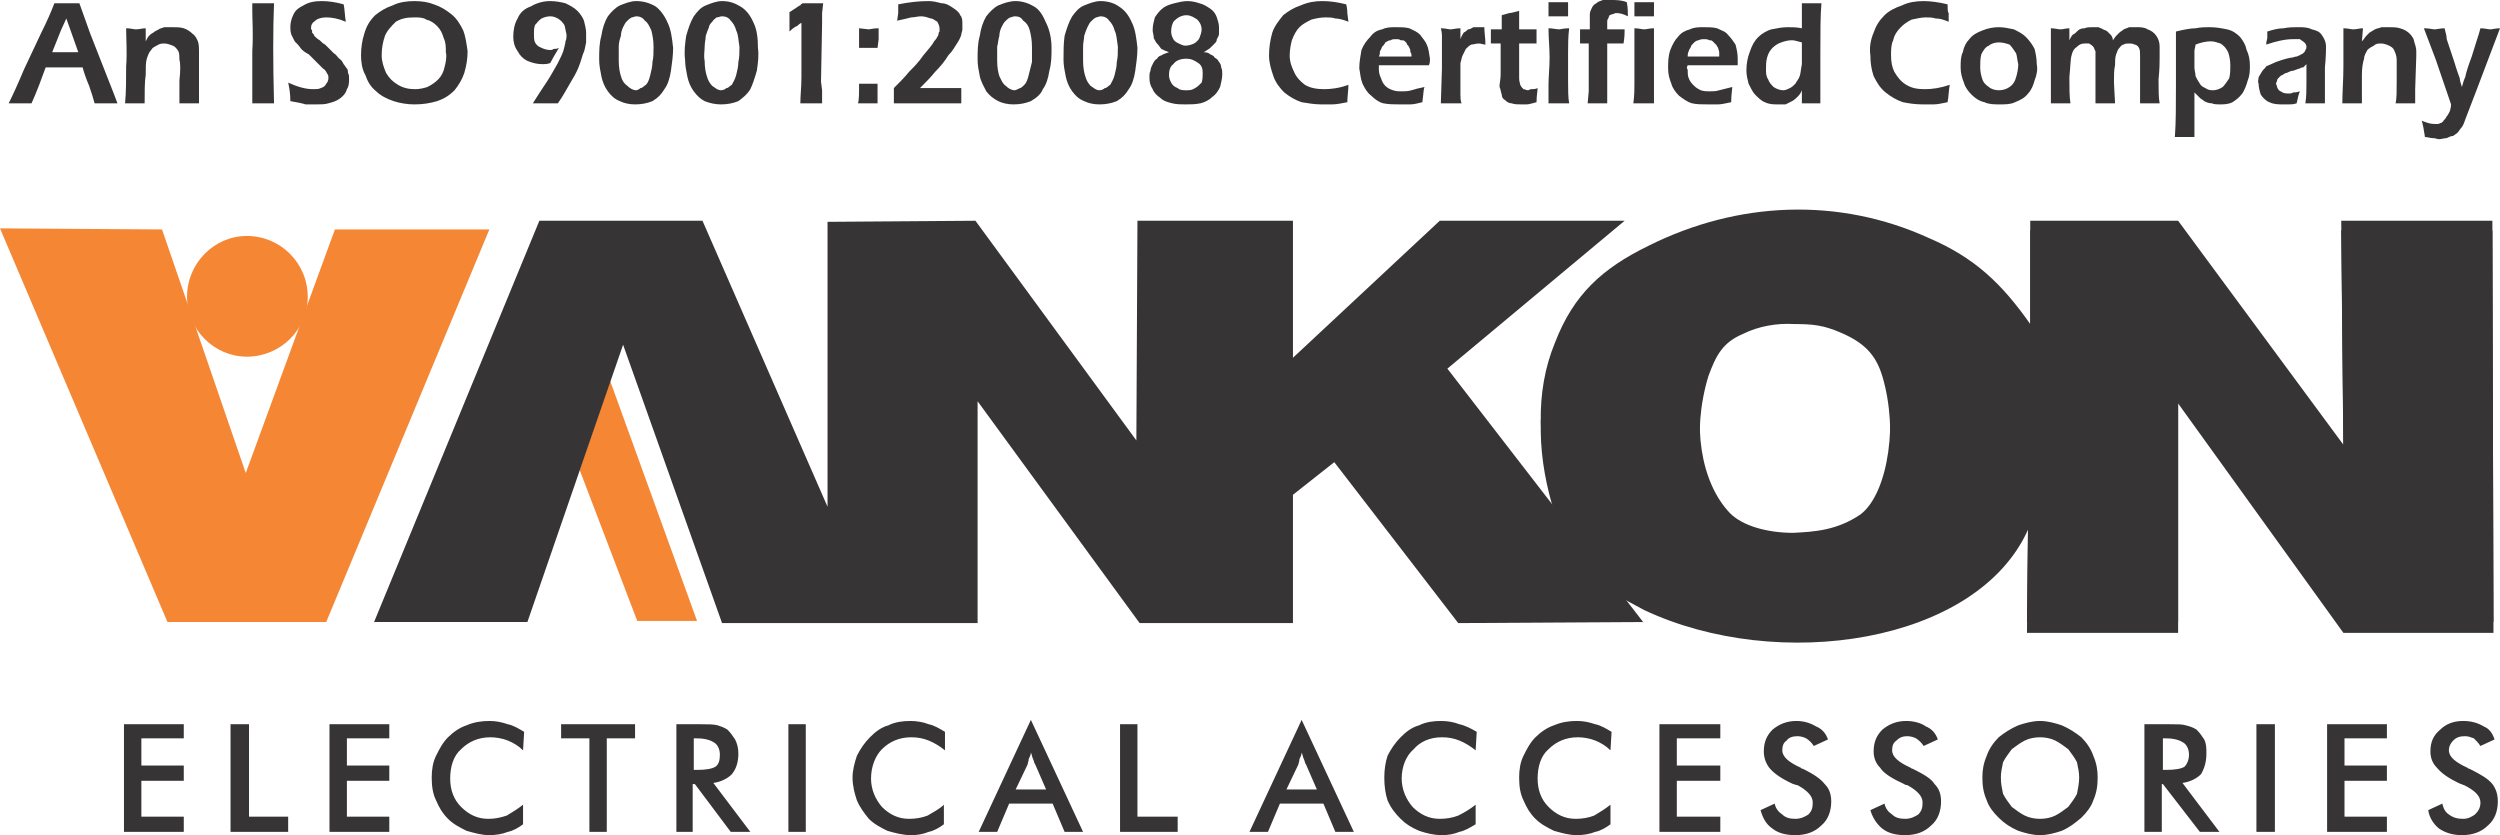 <?xml version="1.0" encoding="UTF-8" standalone="no"?>
<svg width="2299px" height="768px" viewBox="0 0 2299 768" version="1.1" xmlns="http://www.w3.org/2000/svg" xmlns:xlink="http://www.w3.org/1999/xlink" xmlns:sketch="http://www.bohemiancoding.com/sketch/ns">
    <!-- Generator: Sketch 3.3.1 (12005) - http://www.bohemiancoding.com/sketch -->
    <title>vankonlogo2</title>
    <desc>Created with Sketch.</desc>
    <defs></defs>
    <g id="Page-1" stroke="none" stroke-width="1" fill="none" fill-rule="evenodd" sketch:type="MSPage">
        <g id="vankonlogo2" sketch:type="MSLayerGroup">
            <g id="Group" sketch:type="MSShapeGroup">
                <path d="M0,210 L154,572 L300,572 L450,211 L308,211 L226,435 L149,211 L0,210 Z" id="Shape" fill="#F58634"></path>
                <path d="M227,217 C258,217 283,242 283,273 C283,303 258,328 227,328 C197,328 172,303 172,273 C172,242 197,217 227,217 L227,217 Z" id="Shape" fill="#F58634"></path>
                <path d="M561,350 L641,571 L586,571 L533,432 L561,350 Z" id="Shape" fill="#F58634"></path>
                <path d="M1867,308 L1867,212 L2003,212 L2155,419 L2153,212 L2292,212 L2293,582 L2155,582 L2003,371 L2003,582 L1864,582 L1865,487 C1818,592 1635,619 1512,561 L1484,546 L1452,503 L1430,473 C1414,423 1411,371 1430,324 C1447,281 1473,256 1516,235 C1598,195 1691,191 1774,228 C1816,247 1841,270 1867,308 L1867,308 Z M1603,307 C1617,300 1634,297 1650,298 C1667,298 1677,299 1693,306 C1714,315 1725,326 1731,346 C1746,396 1737,463 1711,483 C1689,497 1668,499 1649,500 C1626,500 1603,493 1591,481 C1564,454 1555,399 1571,346 C1578,327 1584,315 1603,307 L1603,307 Z" id="Shape" fill="#373435"></path>
                <path d="M344,572 L496,203 L646,203 L761,466 L761,204 L897,203 L1045,405 L1046,203 L1189,203 L1189,329 L1324,203 L1494,203 L1331,339 L1511,572 L1341,573 L1227,425 L1189,455 L1189,573 L1048,573 L899,369 L899,573 L664,573 L573,317 L485,572 L344,572 Z" id="Shape" fill="#373435"></path>
                <path d="M1867,298 L1867,203 L2003,203 L2155,409 L2153,203 L2292,203 L2293,572 L2155,572 L2003,361 L2003,572 L1864,572 L1865,477 C1818,583 1635,610 1512,552 L1484,536 L1452,494 L1430,463 C1414,413 1411,361 1430,315 C1447,271 1473,247 1516,226 C1598,185 1691,181 1774,219 C1816,237 1841,261 1867,298 L1867,298 Z M1603,297 C1617,290 1634,288 1650,288 C1667,288 1677,289 1693,296 C1714,305 1725,316 1731,337 C1746,386 1737,453 1711,473 C1689,488 1668,489 1649,490 C1626,490 1603,484 1591,472 C1564,444 1555,390 1571,336 C1578,317 1584,306 1603,297 L1603,297 Z" id="Shape" fill="#373435"></path>
                <path d="M8,95 C12,87 17,76 22,64 L38,30 C43,20 47,11 50,3 L61,3 L73,3 L83,31 L105,87 L108,95 L98,95 L87,95 C86,91 84,85 82,79 C79,72 77,66 76,62 L42,62 C38,73 34,84 29,95 L19,95 L8,95 L8,95 Z M48,48 L72,48 L61,17 L56,28 L48,48 L48,48 Z M115,95 C116,85 116,73 116,61 C117,48 116,36 116,26 C120,26 123,27 125,27 C128,27 131,26 134,26 L134,38 C135,36 136,34 137,33 C138,32 139,31 141,30 C142,29 144,28 146,27 C147,26 149,26 151,25 L158,25 C162,25 166,25 169,26 C172,27 175,29 177,31 C180,33 181,36 182,38 C183,41 183,44 183,47 L183,52 L183,82 L183,95 L174,95 L165,95 L165,74 C166,65 166,58 165,55 C165,52 165,49 164,47 C162,44 161,43 159,42 C156,41 154,40 151,40 C149,40 147,40 144,42 C142,43 140,44 139,46 C137,48 136,51 135,54 C134,57 134,62 134,69 C133,75 133,84 133,95 L125,95 L115,95 L115,95 Z M232,95 L232,47 C233,31 232,19 232,10 L232,3 L242,3 L252,3 C251,27 251,57 252,95 L243,95 L232,95 L232,95 Z M267,93 C267,86 266,80 265,76 C274,80 281,82 288,82 C291,82 293,82 295,81 C298,80 299,79 300,77 C301,76 302,74 302,72 C302,70 302,69 301,68 C300,66 299,64 297,63 C294,60 290,56 284,50 C280,48 278,46 277,45 C275,42 273,40 271,38 L268,32 C267,29 267,27 267,25 C267,21 268,17 270,13 C272,9 275,7 279,5 C284,2 289,1 296,1 C302,1 309,2 316,4 C317,8 317,14 318,20 C311,17 305,16 300,16 C296,16 292,17 290,19 C287,21 286,23 286,26 C286,26 286,27 287,28 L287,30 C288,31 289,32 289,33 C290,34 292,36 294,37 C296,39 297,40 299,41 L307,49 C309,50 310,52 312,54 C314,55 315,57 316,59 C317,60 318,62 319,63 C320,64 320,66 320,67 C321,69 321,70 321,72 C321,76 321,79 319,82 C318,86 315,89 312,91 C309,93 306,94 302,95 C299,96 295,96 291,96 L281,96 C278,95 273,94 267,93 L267,93 Z M381,1 C388,1 394,2 399,4 C405,6 410,9 415,13 C420,17 423,22 426,28 C428,33 429,40 430,47 C430,54 429,60 427,67 C425,73 422,78 418,83 C413,88 408,91 402,93 C395,95 389,96 381,96 C375,96 368,95 362,93 C356,91 350,88 346,84 C341,80 338,75 336,69 C333,64 332,57 332,51 C332,44 333,37 335,31 C337,24 340,19 345,14 C350,10 355,7 361,5 C367,2 374,1 381,1 L381,1 Z M381,16 C374,16 369,17 364,20 C360,24 356,28 354,33 C352,39 351,44 351,51 C351,57 353,62 355,67 C358,72 361,75 366,78 C371,81 376,82 382,82 C386,82 390,81 393,80 C397,78 400,76 403,73 C406,70 408,66 409,61 C410,57 411,52 410,48 C410,43 410,39 408,35 C407,31 405,27 402,24 C399,21 396,19 392,18 C389,16 385,16 381,16 L381,16 Z M490,95 C495,87 499,81 503,75 C507,69 510,63 513,58 C515,54 517,50 518,47 C519,43 520,40 520,38 C521,36 521,34 521,32 C520,28 520,26 519,23 C517,20 516,19 513,17 C511,16 509,15 506,15 C503,15 500,16 498,17 C495,19 494,21 492,23 C491,26 491,28 491,31 C491,34 491,37 492,39 C493,41 495,43 498,44 C500,45 503,46 506,46 C507,46 508,46 509,45 C511,45 512,45 514,44 C511,49 508,54 506,58 C503,59 501,59 499,59 C494,59 490,58 485,56 C481,54 478,51 476,47 C473,43 472,38 472,34 C472,28 473,22 476,17 C478,12 482,8 488,6 C493,3 499,1 506,1 C511,1 516,2 520,3 C524,5 528,7 531,10 C533,12 536,16 537,19 C538,23 539,27 539,30 L539,39 C538,43 538,46 536,50 C535,53 534,57 532,62 C530,67 527,72 524,77 C521,82 518,88 513,95 L502,95 L490,95 L490,95 Z M585,1 C592,1 598,3 603,6 C607,9 611,14 614,21 C617,27 618,35 619,44 C619,51 618,58 617,65 C616,72 614,78 611,82 C608,87 605,90 600,93 C595,95 590,96 584,96 C579,96 574,95 570,93 C565,91 562,88 559,84 C556,80 554,75 553,70 C552,65 551,60 551,55 C551,47 551,40 553,33 C554,26 556,20 559,15 C562,11 566,7 570,5 C575,3 580,1 585,1 L585,1 Z M585,15 C584,15 582,16 581,16 C579,17 578,18 576,20 C575,21 574,23 573,25 C572,27 571,30 571,33 C570,36 569,39 569,43 L569,56 C569,62 570,67 571,70 C572,74 574,77 577,79 C579,81 582,83 585,83 C586,83 588,82 589,81 C591,81 592,79 594,78 C596,76 597,73 598,69 C599,65 600,61 600,57 C601,53 601,48 601,43 C601,37 600,32 599,28 C597,24 596,21 593,19 C591,16 588,15 585,15 L585,15 Z M664,1 C671,1 676,3 681,6 C686,9 690,14 693,21 C696,27 697,35 697,44 C698,51 697,58 696,65 C694,72 692,78 690,82 C687,87 683,90 679,93 C674,95 669,96 663,96 C658,96 653,95 648,93 C644,91 641,88 638,84 C635,80 633,75 632,70 C631,65 630,60 630,55 C629,47 630,40 631,33 C633,26 635,20 638,15 C641,11 644,7 649,5 C654,3 659,1 664,1 L664,1 Z M664,15 C662,15 661,16 659,16 C658,17 656,18 655,20 C654,21 652,23 652,25 C651,27 650,30 649,33 C649,36 648,39 648,43 C648,47 647,51 648,56 C648,62 649,67 650,70 C651,74 653,77 655,79 C658,81 660,83 663,83 C665,83 667,82 668,81 C670,81 671,79 673,78 C674,76 676,73 677,69 C678,65 679,61 679,57 C680,53 680,48 680,43 C679,37 679,32 677,28 C676,24 674,21 672,19 C670,16 667,15 664,15 L664,15 Z M736,95 C736,88 737,80 737,71 L737,44 L737,21 C735,22 734,23 733,24 C732,24 729,26 726,29 L726,20 L726,11 C727,11 729,9 731,8 C734,6 735,5 736,5 C736,4 737,4 738,3 L747,3 L757,3 L756,12 L756,21 L755,75 L756,83 L756,88 L756,95 L747,95 L736,95 L736,95 Z M790,44 L790,26 L799,27 C800,27 803,26 808,26 L808,36 L807,44 L799,44 L790,44 L790,44 Z M789,95 C790,92 790,86 790,77 L799,77 L807,77 L807,87 L807,95 L799,95 L789,95 L789,95 Z M822,95 L822,91 L822,81 C827,76 832,71 836,66 C840,62 845,57 849,51 C853,46 857,42 859,38 C861,36 862,34 863,32 C863,31 863,30 864,29 L864,26 C864,24 863,22 862,20 C860,19 858,17 856,17 C853,16 850,15 847,15 C844,15 841,16 838,16 C834,17 830,18 825,19 L826,12 L826,4 C836,2 845,1 854,1 C858,1 862,2 866,3 C870,3 873,5 876,7 C879,9 882,11 883,14 C885,16 885,19 885,22 L885,27 C885,29 884,30 884,32 C883,35 882,37 880,40 C878,43 876,47 872,51 C869,56 865,61 860,66 C856,71 851,76 846,81 L852,81 L866,81 L876,81 L884,81 L884,86 L884,95 L854,95 L822,95 L822,95 Z M934,1 C940,1 946,3 951,6 C956,9 959,14 962,21 C965,27 967,35 967,44 C967,51 967,58 965,65 C964,72 962,78 959,82 C957,87 953,90 948,93 C943,95 938,96 932,96 C927,96 922,95 918,93 C914,91 910,88 907,84 C905,80 902,75 901,70 C900,65 899,60 899,55 C899,47 899,40 901,33 C902,26 904,20 907,15 C910,11 914,7 918,5 C923,3 928,1 934,1 L934,1 Z M933,15 C932,15 930,16 929,16 C927,17 926,18 924,20 C923,21 922,23 921,25 C920,27 919,30 919,33 C918,36 918,39 917,43 L917,56 C917,62 918,67 919,70 C921,74 922,77 925,79 C927,81 930,83 933,83 C934,83 936,82 938,81 C939,81 941,79 942,78 C944,76 945,73 946,69 L949,57 L949,43 C949,37 948,32 947,28 C946,24 944,21 941,19 C939,16 937,15 933,15 L933,15 Z M1012,1 C1019,1 1025,3 1029,6 C1034,9 1038,14 1041,21 C1044,27 1045,35 1046,44 C1046,51 1045,58 1044,65 C1043,72 1041,78 1038,82 C1035,87 1032,90 1027,93 C1022,95 1017,96 1011,96 C1006,96 1001,95 997,93 C992,91 989,88 986,84 C983,80 981,75 980,70 C979,65 978,60 978,55 C978,47 978,40 979,33 C981,26 983,20 986,15 C989,11 992,7 997,5 C1002,3 1007,1 1012,1 L1012,1 Z M1012,15 C1011,15 1009,16 1008,16 C1006,17 1005,18 1003,20 C1002,21 1001,23 1000,25 C999,27 998,30 997,33 C997,36 996,39 996,43 L996,56 C996,62 997,67 998,70 C999,74 1001,77 1003,79 C1006,81 1008,83 1011,83 C1013,83 1015,82 1016,81 C1018,81 1019,79 1021,78 C1022,76 1024,73 1025,69 C1026,65 1027,61 1027,57 C1028,53 1028,48 1028,43 C1027,37 1027,32 1025,28 C1024,24 1022,21 1020,19 C1018,16 1015,15 1012,15 L1012,15 Z M1075,48 C1072,47 1070,46 1068,45 C1067,44 1066,42 1064,40 C1063,39 1062,37 1061,35 C1061,32 1060,30 1060,28 C1060,23 1061,20 1062,16 C1064,13 1066,10 1070,7 C1073,5 1076,4 1080,3 C1084,2 1088,1 1092,1 C1096,1 1100,2 1103,3 C1107,4 1110,6 1113,8 C1116,10 1118,13 1119,16 C1120,19 1121,22 1121,25 L1121,31 C1121,33 1120,34 1119,36 C1119,38 1118,39 1117,40 C1115,42 1114,43 1113,44 C1112,45 1110,46 1107,48 C1110,48 1112,49 1113,50 C1115,51 1116,51 1117,53 C1119,54 1120,55 1121,57 C1122,58 1123,60 1123,62 C1124,64 1124,66 1124,68 C1124,72 1123,76 1122,80 C1120,84 1118,87 1115,89 C1112,92 1108,94 1104,95 C1099,96 1095,96 1090,96 C1086,96 1082,96 1078,95 C1074,94 1070,93 1067,90 C1064,88 1061,85 1060,82 C1058,79 1057,76 1057,71 C1057,69 1057,67 1058,65 C1058,63 1059,61 1060,59 C1061,57 1062,55 1064,54 C1065,52 1067,51 1068,51 C1069,50 1072,49 1075,48 L1075,48 Z M1091,14 C1087,14 1083,16 1080,19 C1078,21 1077,25 1077,29 C1077,32 1078,34 1079,36 C1080,38 1082,39 1084,40 C1086,41 1088,42 1090,42 C1093,42 1096,41 1098,40 C1100,39 1102,37 1103,35 C1104,32 1105,30 1105,27 C1105,23 1103,20 1101,18 C1098,16 1095,14 1091,14 L1091,14 Z M1091,54 C1085,54 1081,56 1079,59 C1076,61 1075,65 1075,69 C1075,72 1076,74 1077,76 C1078,78 1080,80 1083,81 C1085,83 1088,83 1091,83 C1094,83 1096,83 1099,81 C1101,80 1103,78 1105,76 C1106,73 1106,70 1106,67 C1106,63 1105,60 1102,58 C1099,56 1096,54 1091,54 L1091,54 Z M1240,78 C1240,83 1239,89 1239,94 C1234,95 1229,96 1225,96 L1215,96 C1209,96 1203,95 1197,94 C1191,92 1186,89 1181,85 C1177,81 1173,76 1171,70 C1169,64 1167,58 1167,51 C1167,44 1168,37 1170,30 C1172,24 1176,19 1180,14 C1185,10 1190,7 1196,5 C1203,2 1209,1 1216,1 C1223,1 1230,2 1238,4 C1239,8 1239,11 1239,12 L1240,20 C1235,18 1231,17 1228,17 C1225,16 1222,16 1219,16 C1214,16 1210,17 1206,18 C1202,20 1198,22 1195,25 C1192,28 1190,32 1188,37 C1187,41 1186,46 1186,51 C1186,57 1188,62 1190,66 C1192,71 1196,75 1200,78 C1205,81 1211,82 1218,82 C1224,82 1232,81 1240,78 L1240,78 Z M1310,80 C1309,82 1309,87 1308,94 C1304,95 1300,96 1297,96 L1287,96 C1282,96 1277,96 1272,95 C1268,94 1264,91 1261,88 C1257,85 1255,81 1253,77 C1251,72 1251,68 1250,63 C1250,57 1251,52 1252,46 C1254,41 1257,37 1260,34 C1263,30 1266,28 1271,27 C1275,25 1279,25 1284,25 C1288,25 1292,25 1296,26 C1300,28 1303,29 1306,32 C1308,35 1311,38 1312,41 C1314,45 1314,49 1315,54 C1315,56 1315,58 1314,60 L1268,60 L1268,64 C1268,67 1269,70 1270,72 C1271,75 1272,77 1274,79 C1276,81 1278,82 1281,83 C1284,84 1286,84 1289,84 C1291,84 1295,84 1298,83 C1301,82 1305,81 1310,80 L1310,80 Z M1268,52 L1298,52 C1298,50 1298,49 1297,48 C1297,47 1297,45 1296,44 C1296,43 1295,42 1294,41 C1294,40 1293,39 1292,38 C1291,37 1290,37 1288,37 C1287,36 1285,36 1284,36 C1282,36 1280,36 1279,37 C1277,37 1276,38 1274,39 C1273,41 1272,42 1271,43 C1270,45 1270,46 1269,47 C1269,49 1269,50 1268,52 L1268,52 Z M1325,95 L1326,63 L1326,44 L1326,33 C1326,32 1326,30 1325,26 C1329,26 1332,27 1334,27 C1336,27 1339,26 1343,26 L1343,36 C1344,33 1345,32 1346,30 C1348,29 1349,28 1350,27 C1352,27 1353,26 1355,25 L1360,25 L1365,25 C1365,30 1366,35 1366,41 C1364,41 1362,40 1360,40 C1357,40 1355,41 1353,41 C1351,42 1350,43 1348,45 C1347,47 1346,49 1345,51 C1344,53 1344,55 1343,58 L1343,70 L1343,87 C1343,89 1343,92 1344,95 L1335,95 L1325,95 L1325,95 Z M1414,81 C1414,83 1413,88 1413,94 C1409,95 1406,96 1404,96 L1399,96 C1395,96 1393,96 1390,95 C1388,95 1386,94 1384,92 C1382,91 1381,89 1381,87 C1380,84 1380,82 1379,80 L1379,78 C1379,77 1380,73 1380,68 L1380,40 L1371,40 L1371,27 L1381,27 L1381,14 L1388,12 C1390,12 1393,11 1397,10 L1397,27 L1413,27 L1413,40 L1397,40 L1397,72 C1397,75 1398,77 1398,78 C1399,80 1400,81 1401,82 C1402,82 1404,83 1405,83 C1406,83 1407,82 1408,82 C1410,82 1412,82 1414,81 L1414,81 Z M1424,15 L1424,4 L1424,2 L1433,2 L1442,2 L1442,6 L1442,15 L1434,15 L1424,15 L1424,15 Z M1424,95 L1424,78 C1424,71 1425,62 1425,53 C1425,44 1424,35 1424,26 C1428,26 1431,27 1434,27 C1435,27 1438,26 1443,26 C1442,34 1442,42 1442,49 L1442,73 C1442,82 1442,90 1443,95 L1433,95 L1424,95 L1424,95 Z" id="Shape" fill="#373435"></path>
                <path d="M1460,95 L1461,84 L1461,40 L1453,40 L1453,33 L1453,27 L1462,27 L1462,24 L1462,13 C1462,11 1463,9 1464,7 C1465,5 1466,4 1468,3 C1470,1 1472,1 1474,0 L1481,0 C1486,0 1491,0 1496,2 C1497,7 1497,11 1497,15 C1493,13 1490,12 1486,12 C1485,12 1484,13 1483,13 C1482,13 1481,14 1480,14 C1480,15 1479,16 1479,17 C1478,18 1478,19 1478,20 L1478,24 L1478,27 L1494,27 C1494,30 1494,34 1493,40 L1478,40 L1478,95 L1469,95 L1460,95 L1460,95 Z M1503,15 L1503,4 L1503,2 L1512,2 L1521,2 L1521,6 L1521,15 L1512,15 L1503,15 L1503,15 Z M1502,95 C1503,88 1503,82 1503,78 L1503,53 L1503,26 C1507,26 1510,27 1512,27 C1514,27 1517,26 1521,26 L1521,49 L1521,73 L1521,95 L1512,95 L1502,95 L1502,95 Z M1593,80 C1593,82 1592,87 1592,94 C1587,95 1583,96 1580,96 L1571,96 C1565,96 1560,96 1556,95 C1552,94 1548,91 1544,88 C1541,85 1538,81 1537,77 C1535,72 1534,68 1534,63 C1534,57 1534,52 1536,46 C1538,41 1540,37 1543,34 C1546,30 1550,28 1554,27 C1558,25 1562,25 1567,25 C1571,25 1575,25 1579,26 C1583,28 1587,29 1589,32 C1592,35 1594,38 1596,41 C1597,45 1598,49 1598,54 L1598,60 L1552,60 C1551,62 1551,63 1552,64 C1552,67 1552,70 1553,72 C1554,75 1556,77 1558,79 C1560,81 1562,82 1564,83 C1567,84 1570,84 1572,84 C1575,84 1578,84 1581,83 C1585,82 1589,81 1593,80 L1593,80 Z M1552,52 L1581,52 L1581,48 C1581,47 1580,45 1580,44 C1579,43 1579,42 1578,41 L1575,38 C1574,37 1573,37 1572,37 C1570,36 1569,36 1567,36 C1566,36 1564,36 1562,37 C1561,37 1559,38 1558,39 C1556,41 1555,42 1555,43 C1554,45 1553,46 1553,47 C1552,49 1552,50 1552,52 L1552,52 Z M1674,95 L1666,95 L1657,95 L1657,83 C1656,86 1654,88 1653,89 C1652,90 1650,92 1648,93 L1642,96 L1635,96 C1631,96 1627,96 1623,94 C1620,93 1617,90 1614,87 C1612,85 1610,81 1608,77 C1607,73 1606,69 1606,65 C1606,59 1607,53 1609,48 C1611,42 1613,38 1617,34 C1620,31 1625,28 1629,27 C1634,26 1639,25 1644,25 C1648,25 1652,25 1657,26 L1657,8 L1657,3 L1666,3 L1675,3 C1674,14 1674,30 1674,50 L1674,95 L1674,95 Z M1657,39 C1653,38 1650,37 1648,37 C1644,37 1641,38 1638,39 C1635,40 1632,42 1630,44 C1628,46 1626,49 1625,53 C1624,57 1624,60 1624,64 C1624,67 1624,70 1626,73 C1627,76 1629,78 1631,80 C1634,82 1637,83 1640,83 C1642,83 1644,82 1646,81 C1648,80 1649,79 1651,77 C1652,75 1654,73 1655,70 C1656,67 1656,64 1657,59 L1657,39 L1657,39 Z M1793,78 C1792,83 1792,89 1791,94 C1786,95 1782,96 1778,96 L1768,96 C1761,96 1755,95 1750,94 C1744,92 1739,89 1734,85 C1729,81 1726,76 1723,70 C1721,64 1720,58 1720,51 C1719,44 1720,37 1723,30 C1725,24 1728,19 1733,14 C1737,10 1743,7 1749,5 C1755,2 1762,1 1769,1 C1775,1 1783,2 1791,4 C1791,8 1791,11 1792,12 L1792,20 C1787,18 1784,17 1780,17 C1777,16 1774,16 1771,16 C1767,16 1763,17 1758,18 C1754,20 1751,22 1748,25 C1745,28 1742,32 1741,37 C1739,41 1739,46 1739,51 C1739,57 1740,62 1742,66 C1745,71 1748,75 1753,78 C1758,81 1763,82 1770,82 C1777,82 1784,81 1793,78 L1793,78 Z M1838,25 C1843,25 1847,26 1852,27 C1856,29 1860,31 1863,34 C1866,37 1869,41 1871,45 C1872,49 1873,54 1873,59 C1874,64 1873,69 1871,74 C1870,78 1868,83 1865,86 C1862,90 1858,92 1853,94 C1849,96 1844,96 1839,96 C1834,96 1829,96 1825,94 C1820,93 1816,90 1813,87 C1810,84 1807,80 1806,76 C1804,71 1803,67 1803,62 C1803,57 1803,52 1805,48 C1806,43 1808,39 1811,36 C1814,32 1818,30 1823,28 C1828,26 1833,25 1838,25 L1838,25 Z M1838,39 C1835,39 1831,40 1829,42 C1826,43 1824,46 1822,50 C1821,54 1821,58 1821,62 C1821,66 1822,70 1823,73 C1824,76 1826,78 1829,80 C1831,82 1835,83 1838,83 C1842,83 1845,82 1848,80 C1851,78 1853,75 1854,71 C1855,68 1856,63 1856,59 C1855,55 1855,52 1854,49 C1852,46 1850,43 1848,41 C1845,40 1842,39 1838,39 L1838,39 Z M1886,95 L1886,61 L1886,26 C1890,26 1892,27 1895,27 C1897,27 1900,26 1903,26 L1903,37 C1904,35 1905,33 1906,32 C1908,31 1909,30 1911,28 C1912,27 1914,26 1917,26 C1919,25 1922,25 1924,25 L1930,25 C1931,26 1933,26 1934,27 C1936,28 1937,28 1938,29 C1939,30 1940,31 1941,32 C1942,33 1943,35 1943,37 C1944,36 1945,34 1946,33 L1949,30 C1950,29 1952,28 1953,27 C1955,26 1956,26 1958,25 L1965,25 C1968,25 1972,25 1975,27 C1978,28 1981,30 1983,33 C1985,36 1986,39 1986,43 L1986,53 C1986,57 1986,63 1985,73 C1985,82 1985,90 1986,95 L1977,95 L1968,95 L1968,77 L1968,61 L1968,51 C1968,48 1968,46 1967,44 C1966,42 1964,41 1963,41 C1961,40 1960,40 1958,40 C1956,40 1954,40 1953,41 C1951,41 1950,43 1949,44 C1947,46 1947,48 1946,50 C1945,53 1945,56 1945,60 C1944,64 1944,69 1944,76 L1945,95 L1936,95 L1927,95 L1927,74 L1927,52 L1927,47 C1926,46 1926,44 1925,43 C1924,42 1923,41 1921,40 L1917,40 C1914,40 1912,41 1910,43 C1907,45 1906,47 1905,51 C1904,54 1904,61 1903,71 C1903,81 1903,89 1904,95 L1895,95 L1886,95 L1886,95 Z M2000,126 C2001,113 2001,97 2001,77 L2001,29 C2009,27 2015,26 2019,26 C2024,25 2028,25 2032,25 C2038,25 2043,26 2048,27 C2053,28 2057,31 2060,34 C2063,38 2065,41 2066,46 C2068,50 2069,55 2069,60 C2069,65 2069,69 2067,74 C2066,78 2064,83 2062,86 C2059,90 2056,92 2053,94 C2049,96 2045,96 2041,96 C2039,96 2036,96 2034,95 C2031,95 2029,94 2027,93 C2026,92 2024,91 2023,90 C2022,89 2020,87 2018,85 L2018,114 L2018,119 L2018,126 L2010,126 L2000,126 L2000,126 Z M2019,41 C2019,43 2018,45 2018,47 L2018,55 L2018,62 C2018,65 2019,67 2019,70 C2020,72 2021,74 2023,77 C2024,79 2026,80 2028,81 C2031,83 2033,83 2035,83 C2038,83 2041,82 2044,80 C2046,78 2048,75 2050,72 C2051,68 2051,64 2051,60 C2051,55 2050,51 2049,48 C2047,44 2045,42 2042,40 C2039,39 2036,38 2033,38 C2029,38 2024,39 2019,41 L2019,41 Z M2084,41 C2084,38 2085,36 2085,35 L2085,29 C2091,27 2096,26 2100,26 C2105,25 2109,25 2113,25 C2118,25 2122,25 2126,27 C2130,28 2133,29 2135,32 C2137,35 2139,38 2139,43 C2139,45 2139,52 2138,62 L2138,95 L2129,95 L2120,95 C2121,89 2121,83 2121,76 L2121,59 L2118,62 C2117,62 2116,62 2115,63 C2114,63 2112,64 2109,65 C2107,65 2105,66 2103,67 C2102,67 2100,68 2099,69 C2098,69 2097,70 2096,71 C2095,72 2094,73 2094,74 C2094,75 2093,76 2093,77 C2094,79 2094,81 2095,82 C2096,84 2098,84 2099,85 C2101,86 2103,86 2105,86 C2106,86 2107,86 2109,85 C2110,85 2112,85 2115,84 C2114,86 2113,90 2112,95 C2109,96 2107,96 2105,96 L2100,96 C2095,96 2091,96 2087,94 C2084,93 2081,90 2079,87 C2078,84 2077,80 2077,77 C2076,75 2077,73 2077,71 C2078,69 2079,68 2080,66 C2081,64 2083,63 2084,61 C2086,60 2089,59 2093,57 C2096,56 2101,54 2107,53 C2109,53 2110,52 2112,52 C2114,51 2115,51 2116,50 C2117,50 2118,49 2119,48 C2119,48 2120,47 2120,46 C2121,45 2121,44 2121,43 C2121,41 2120,40 2119,39 C2118,38 2116,37 2115,36 L2109,36 C2101,36 2093,38 2084,41 L2084,41 Z M2154,95 C2154,85 2155,73 2155,61 L2155,26 C2159,26 2162,27 2164,27 C2167,27 2170,26 2173,26 L2172,38 C2174,36 2175,34 2176,33 L2179,30 C2181,29 2182,28 2184,27 C2186,26 2188,26 2190,25 L2197,25 C2200,25 2204,25 2207,26 C2211,27 2214,29 2216,31 C2218,33 2220,36 2220,38 C2221,41 2222,44 2222,47 L2222,52 L2221,82 L2221,95 L2213,95 L2203,95 C2204,91 2204,84 2204,74 L2204,55 C2204,52 2203,49 2202,47 C2201,44 2199,43 2197,42 C2195,41 2192,40 2190,40 C2187,40 2185,40 2183,42 C2181,43 2179,44 2177,46 C2176,48 2174,51 2174,54 C2173,57 2172,62 2172,69 L2172,95 L2163,95 L2154,95 L2154,95 Z M2230,126 C2229,119 2228,114 2227,111 C2232,113 2235,114 2239,114 L2242,114 C2243,114 2244,113 2245,113 C2246,112 2247,112 2247,111 C2248,110 2249,109 2250,107 C2251,106 2252,104 2253,102 C2253,101 2254,99 2254,96 L2240,55 L2229,26 C2234,26 2237,27 2239,27 C2241,27 2244,26 2248,26 C2249,30 2250,33 2250,36 L2257,57 C2259,64 2261,69 2262,72 C2262,74 2263,77 2264,80 C2265,76 2266,73 2267,71 C2268,66 2270,60 2273,52 L2278,36 C2279,33 2280,30 2281,26 C2285,26 2288,27 2290,27 C2292,27 2295,26 2299,26 L2277,84 L2267,110 C2266,113 2265,116 2263,118 C2262,119 2261,121 2260,122 C2259,123 2257,124 2256,125 C2254,125 2252,126 2250,127 C2248,127 2245,128 2243,128 C2241,128 2240,127 2237,127 C2235,127 2232,126 2230,126 L2230,126 Z" id="Shape" fill="#373435"></path>
                <path d="M114,765 L114,666 L169,666 L169,679 L130,679 L130,704 L169,704 L169,718 L130,718 L130,751 L169,751 L169,765 L114,765 L114,765 Z M212,765 L212,666 L229,666 L229,751 L265,751 L265,765 L212,765 L212,765 Z M303,765 L303,666 L358,666 L358,679 L319,679 L319,704 L358,704 L358,718 L319,718 L319,751 L358,751 L358,765 L303,765 L303,765 Z M481,690 C477,686 472,683 467,681 C462,679 456,678 451,678 C440,678 431,682 424,689 C417,695 414,705 414,716 C414,726 417,735 424,742 C431,749 439,753 449,753 C455,753 460,752 466,750 C471,747 476,744 481,740 L481,758 C477,761 472,764 467,765 C462,767 456,768 450,768 C443,768 436,766 429,764 C423,761 417,758 412,753 C407,748 404,743 401,736 C398,730 397,723 397,715 C397,708 398,701 401,695 C404,689 407,683 412,678 C417,673 423,669 429,667 C436,664 443,663 450,663 C456,663 461,664 467,666 C472,667 477,670 482,673 L481,690 L481,690 Z M558,679 L558,765 L542,765 L542,679 L516,679 L516,666 L584,666 L584,679 L558,679 L558,679 Z M638,708 L641,708 C649,708 655,707 658,705 C661,703 662,699 662,694 C662,689 660,685 657,683 C654,681 649,679 641,679 L638,679 L638,708 L638,708 Z M637,721 L637,765 L622,765 L622,666 L644,666 C651,666 656,666 660,667 C663,668 666,669 669,671 C672,674 674,677 676,680 C678,684 679,688 679,693 C679,701 677,707 673,712 C669,716 663,719 656,720 L690,765 L672,765 L639,721 L637,721 L637,721 Z M725,765 L725,666 L741,666 L741,765 L725,765 L725,765 Z M869,690 C864,686 859,683 854,681 C849,679 844,678 838,678 C827,678 818,682 811,689 C805,695 801,705 801,716 C801,726 805,735 811,742 C818,749 826,753 836,753 C842,753 848,752 853,750 C858,747 864,744 868,740 L868,758 C864,761 859,764 854,765 C849,767 844,768 838,768 C830,768 823,766 816,764 C810,761 804,758 799,753 C795,748 791,743 788,736 C786,730 784,723 784,715 C784,708 786,701 788,695 C791,689 795,683 800,678 C805,673 810,669 817,667 C823,664 830,663 837,663 C843,663 849,664 854,666 C859,667 864,670 869,673 L869,690 L869,690 Z M934,726 L962,726 L952,703 C951,702 951,700 950,698 C949,696 949,694 948,692 C948,694 947,696 946,698 C946,700 945,702 945,703 L934,726 L934,726 Z M979,765 L968,739 L928,739 L917,765 L900,765 L948,662 L996,765 L979,765 L979,765 Z M1030,765 L1030,666 L1046,666 L1046,751 L1083,751 L1083,765 L1030,765 L1030,765 Z M1183,726 L1211,726 L1201,703 C1200,702 1200,700 1199,698 C1198,696 1198,694 1197,692 C1197,694 1196,696 1195,698 C1195,700 1194,702 1194,703 L1183,726 L1183,726 Z M1228,765 L1217,739 L1177,739 L1166,765 L1149,765 L1197,662 L1245,765 L1228,765 L1228,765 Z M1357,690 C1352,686 1347,683 1342,681 C1337,679 1332,678 1326,678 C1315,678 1306,682 1300,689 C1293,695 1289,705 1289,716 C1289,726 1293,735 1299,742 C1306,749 1314,753 1324,753 C1330,753 1336,752 1341,750 C1347,747 1352,744 1357,740 L1357,758 C1352,761 1347,764 1342,765 C1337,767 1332,768 1326,768 C1318,768 1311,766 1305,764 C1298,761 1293,758 1288,753 C1283,748 1279,743 1276,736 C1274,730 1273,723 1273,715 C1273,708 1274,701 1276,695 C1279,689 1283,683 1288,678 C1293,673 1298,669 1305,667 C1311,664 1318,663 1325,663 C1331,663 1337,664 1342,666 C1347,667 1353,670 1358,673 L1357,690 L1357,690 Z M1481,690 C1477,686 1472,683 1467,681 C1462,679 1456,678 1451,678 C1440,678 1431,682 1424,689 C1417,695 1414,705 1414,716 C1414,726 1417,735 1424,742 C1431,749 1439,753 1449,753 C1455,753 1461,752 1466,750 C1471,747 1476,744 1481,740 L1481,758 C1477,761 1472,764 1467,765 C1462,767 1456,768 1450,768 C1443,768 1436,766 1429,764 C1423,761 1417,758 1412,753 C1407,748 1404,743 1401,736 C1398,730 1397,723 1397,715 C1397,708 1398,701 1401,695 C1404,689 1407,683 1412,678 C1417,673 1423,669 1429,667 C1436,664 1443,663 1450,663 C1456,663 1461,664 1467,666 C1472,667 1477,670 1482,673 L1481,690 L1481,690 Z M1526,765 L1526,666 L1582,666 L1582,679 L1542,679 L1542,704 L1582,704 L1582,718 L1542,718 L1542,751 L1582,751 L1582,765 L1526,765 L1526,765 Z M1619,745 L1632,739 C1633,744 1636,747 1639,749 C1642,752 1646,753 1651,753 C1656,753 1660,751 1663,749 C1666,746 1667,743 1667,738 C1667,732 1662,727 1653,722 C1651,722 1650,721 1649,721 C1638,716 1631,711 1627,706 C1624,702 1622,697 1622,691 C1622,682 1625,676 1630,671 C1636,666 1643,663 1652,663 C1659,663 1665,665 1670,668 C1675,670 1679,674 1681,680 L1668,686 C1666,683 1664,681 1661,679 C1659,678 1656,677 1653,677 C1649,677 1645,678 1643,681 C1640,683 1639,686 1639,690 C1639,696 1645,701 1656,706 C1657,707 1657,707 1658,707 C1668,712 1674,716 1678,721 C1682,725 1684,730 1684,737 C1684,746 1681,754 1675,759 C1669,765 1661,768 1651,768 C1642,768 1635,766 1630,762 C1624,758 1621,752 1619,745 L1619,745 Z M1720,745 L1733,739 C1734,744 1737,747 1740,749 C1743,752 1747,753 1752,753 C1757,753 1761,751 1764,749 C1767,746 1768,743 1768,738 C1768,732 1763,727 1754,722 C1752,722 1751,721 1751,721 C1740,716 1732,711 1729,706 C1725,702 1723,697 1723,691 C1723,682 1726,676 1731,671 C1737,666 1744,663 1753,663 C1760,663 1767,665 1771,668 C1776,670 1780,674 1782,680 L1769,686 C1767,683 1765,681 1762,679 C1760,678 1757,677 1754,677 C1750,677 1747,678 1744,681 C1741,683 1740,686 1740,690 C1740,696 1746,701 1757,706 C1758,707 1759,707 1759,707 C1769,712 1776,716 1779,721 C1783,725 1785,730 1785,737 C1785,746 1782,754 1776,759 C1770,765 1762,768 1752,768 C1743,768 1736,766 1731,762 C1726,758 1722,752 1720,745 L1720,745 Z M1912,715 C1912,710 1911,706 1910,701 C1908,697 1905,693 1902,689 C1898,686 1894,683 1890,681 C1886,679 1881,678 1876,678 C1871,678 1866,679 1862,681 C1858,683 1854,686 1850,689 C1847,693 1844,697 1842,701 C1841,706 1840,710 1840,715 C1840,721 1841,725 1842,730 C1844,734 1847,738 1850,742 C1854,745 1858,748 1862,750 C1866,752 1871,753 1876,753 C1881,753 1886,752 1890,750 C1894,748 1898,745 1902,742 C1905,738 1908,734 1910,730 C1911,725 1912,720 1912,715 L1912,715 Z M1929,715 C1929,723 1928,729 1925,736 C1923,742 1919,747 1914,752 C1908,757 1903,761 1896,764 C1890,766 1883,768 1876,768 C1869,768 1862,766 1856,764 C1849,761 1843,757 1838,752 C1833,747 1829,742 1827,736 C1824,729 1823,723 1823,715 C1823,708 1824,702 1827,695 C1829,689 1833,683 1838,678 C1843,674 1849,670 1856,667 C1862,665 1869,663 1876,663 C1883,663 1890,665 1896,667 C1903,670 1909,674 1914,678 C1919,683 1923,689 1925,695 C1928,702 1929,708 1929,715 L1929,715 Z M1989,708 L1992,708 C2000,708 2006,707 2009,705 C2011,703 2013,699 2013,694 C2013,689 2011,685 2008,683 C2005,681 2000,679 1992,679 L1989,679 L1989,708 L1989,708 Z M1988,721 L1988,765 L1972,765 L1972,666 L1995,666 C2002,666 2007,666 2010,667 C2014,668 2017,669 2020,671 C2023,674 2025,677 2027,680 C2029,684 2029,688 2029,693 C2029,701 2027,707 2024,712 C2020,716 2014,719 2007,720 L2041,765 L2023,765 L1989,721 L1988,721 L1988,721 Z M2075,765 L2075,666 L2092,666 L2092,765 L2075,765 L2075,765 Z M2140,765 L2140,666 L2195,666 L2195,679 L2156,679 L2156,704 L2195,704 L2195,718 L2156,718 L2156,751 L2195,751 L2195,765 L2140,765 L2140,765 Z M2233,745 L2246,739 C2247,744 2249,747 2252,749 C2256,752 2260,753 2265,753 C2270,753 2273,751 2276,749 C2279,746 2281,743 2281,738 C2281,732 2276,727 2266,722 C2265,722 2264,721 2263,721 C2252,716 2245,711 2241,706 C2237,702 2235,697 2235,691 C2235,682 2238,676 2244,671 C2249,666 2256,663 2265,663 C2273,663 2279,665 2284,668 C2289,670 2292,674 2294,680 L2281,686 C2279,683 2277,681 2275,679 C2272,678 2270,677 2267,677 C2262,677 2259,678 2256,681 C2254,683 2252,686 2252,690 C2252,696 2258,701 2269,706 C2270,707 2271,707 2271,707 C2281,712 2288,716 2292,721 C2295,725 2297,730 2297,737 C2297,746 2294,754 2288,759 C2282,765 2274,768 2264,768 C2256,768 2249,766 2243,762 C2238,758 2234,752 2233,745 L2233,745 Z" id="Shape" fill="#373435"></path>
            </g>
        </g>
    </g>
</svg>